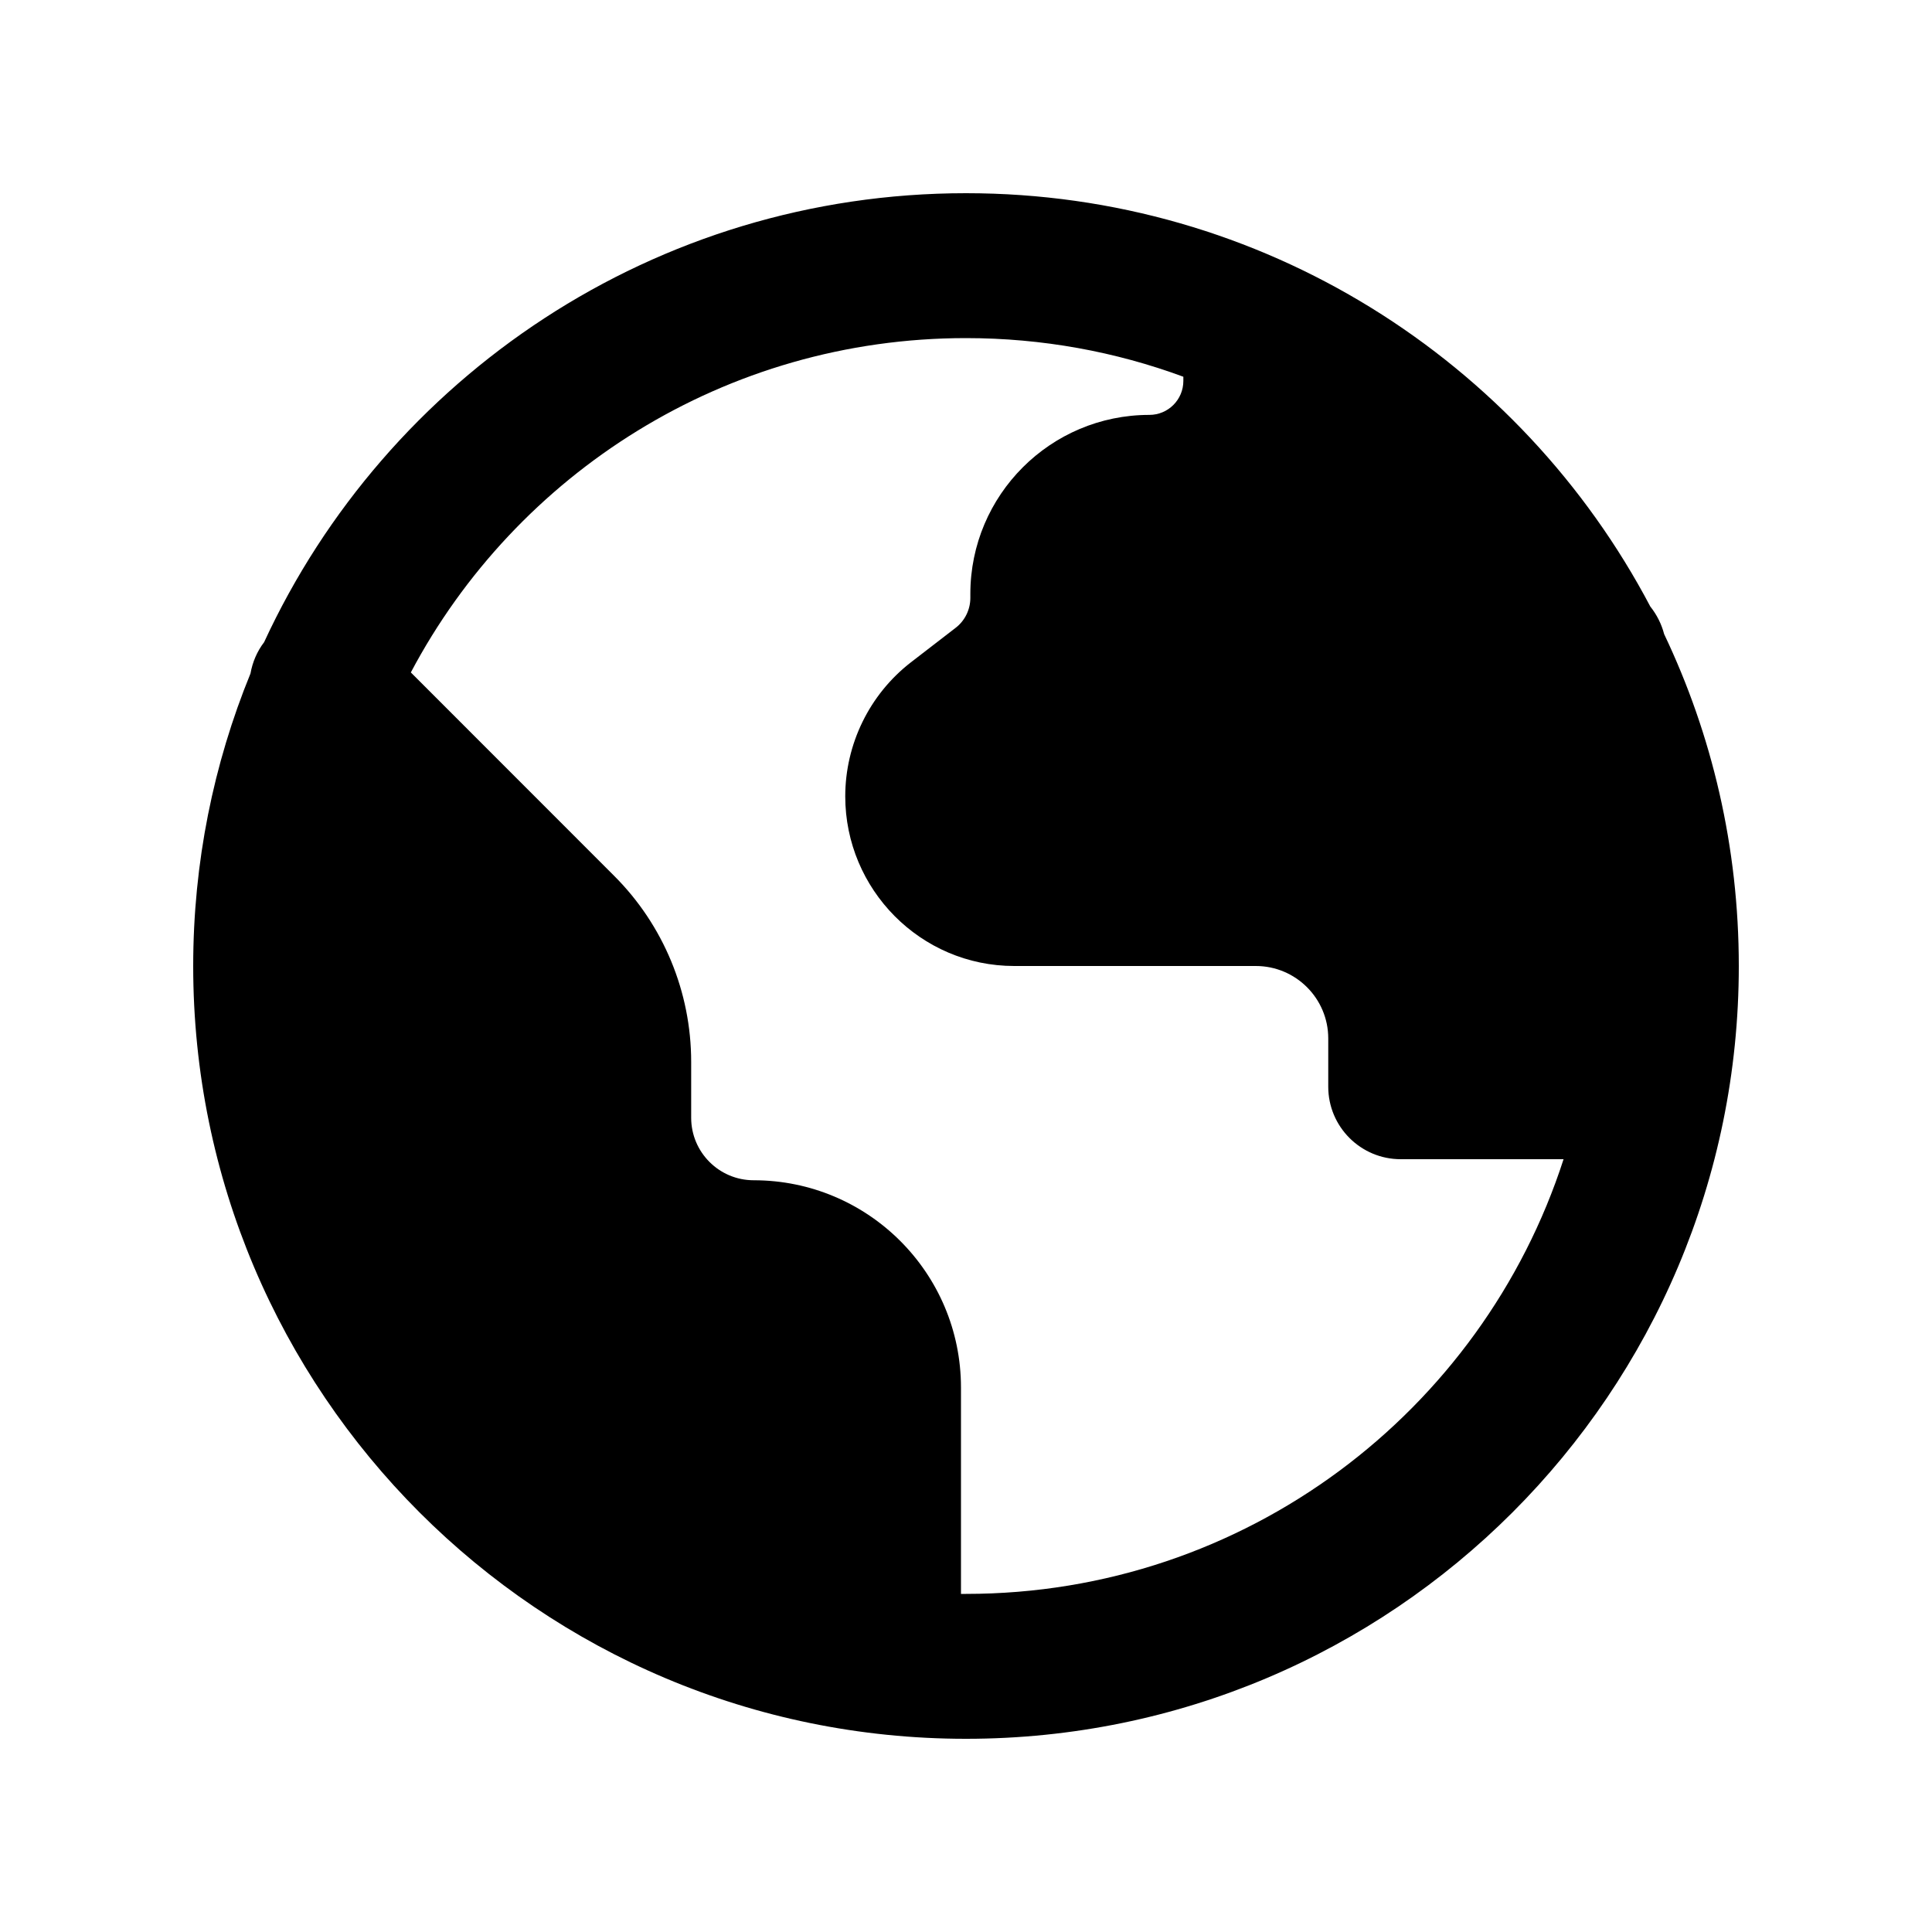 <svg xmlns="http://www.w3.org/2000/svg" viewBox="0 0 20 20"><path fill-rule="evenodd" d="M2.593 6.972c-.382.934-.593 1.957-.593 3.028 0 4.418 3.582 8 8 8s8-3.582 8-8c0-1.23-.277-2.395-.773-3.436-.027-.104-.076-.201-.143-.285-1.34-2.544-4.009-4.279-7.084-4.279-3.221 0-5.998 1.904-7.266 4.648-.072.094-.12.205-.141.324Zm9.657-3.072c-.701-.259-1.46-.4-2.25-.4-2.492 0-4.657 1.402-5.747 3.461l2.104 2.105c.511.51.798 1.204.798 1.926v.579c0 .357.29.647.647.647 1.185 0 2.146.96 2.146 2.146v2.136h.052c2.892 0 5.343-1.889 6.186-4.5h-1.686c-.414 0-.75-.336-.75-.75v-.5c0-.414-.336-.75-.75-.75h-2.5c-.972 0-1.75-.795-1.75-1.756 0-.54.25-1.055.68-1.388l.463-.357c.096-.074.152-.189.152-.31v-.041c0-1.023.83-1.853 1.853-1.853.194 0 .352-.157.352-.352v-.043Z"/></svg>
